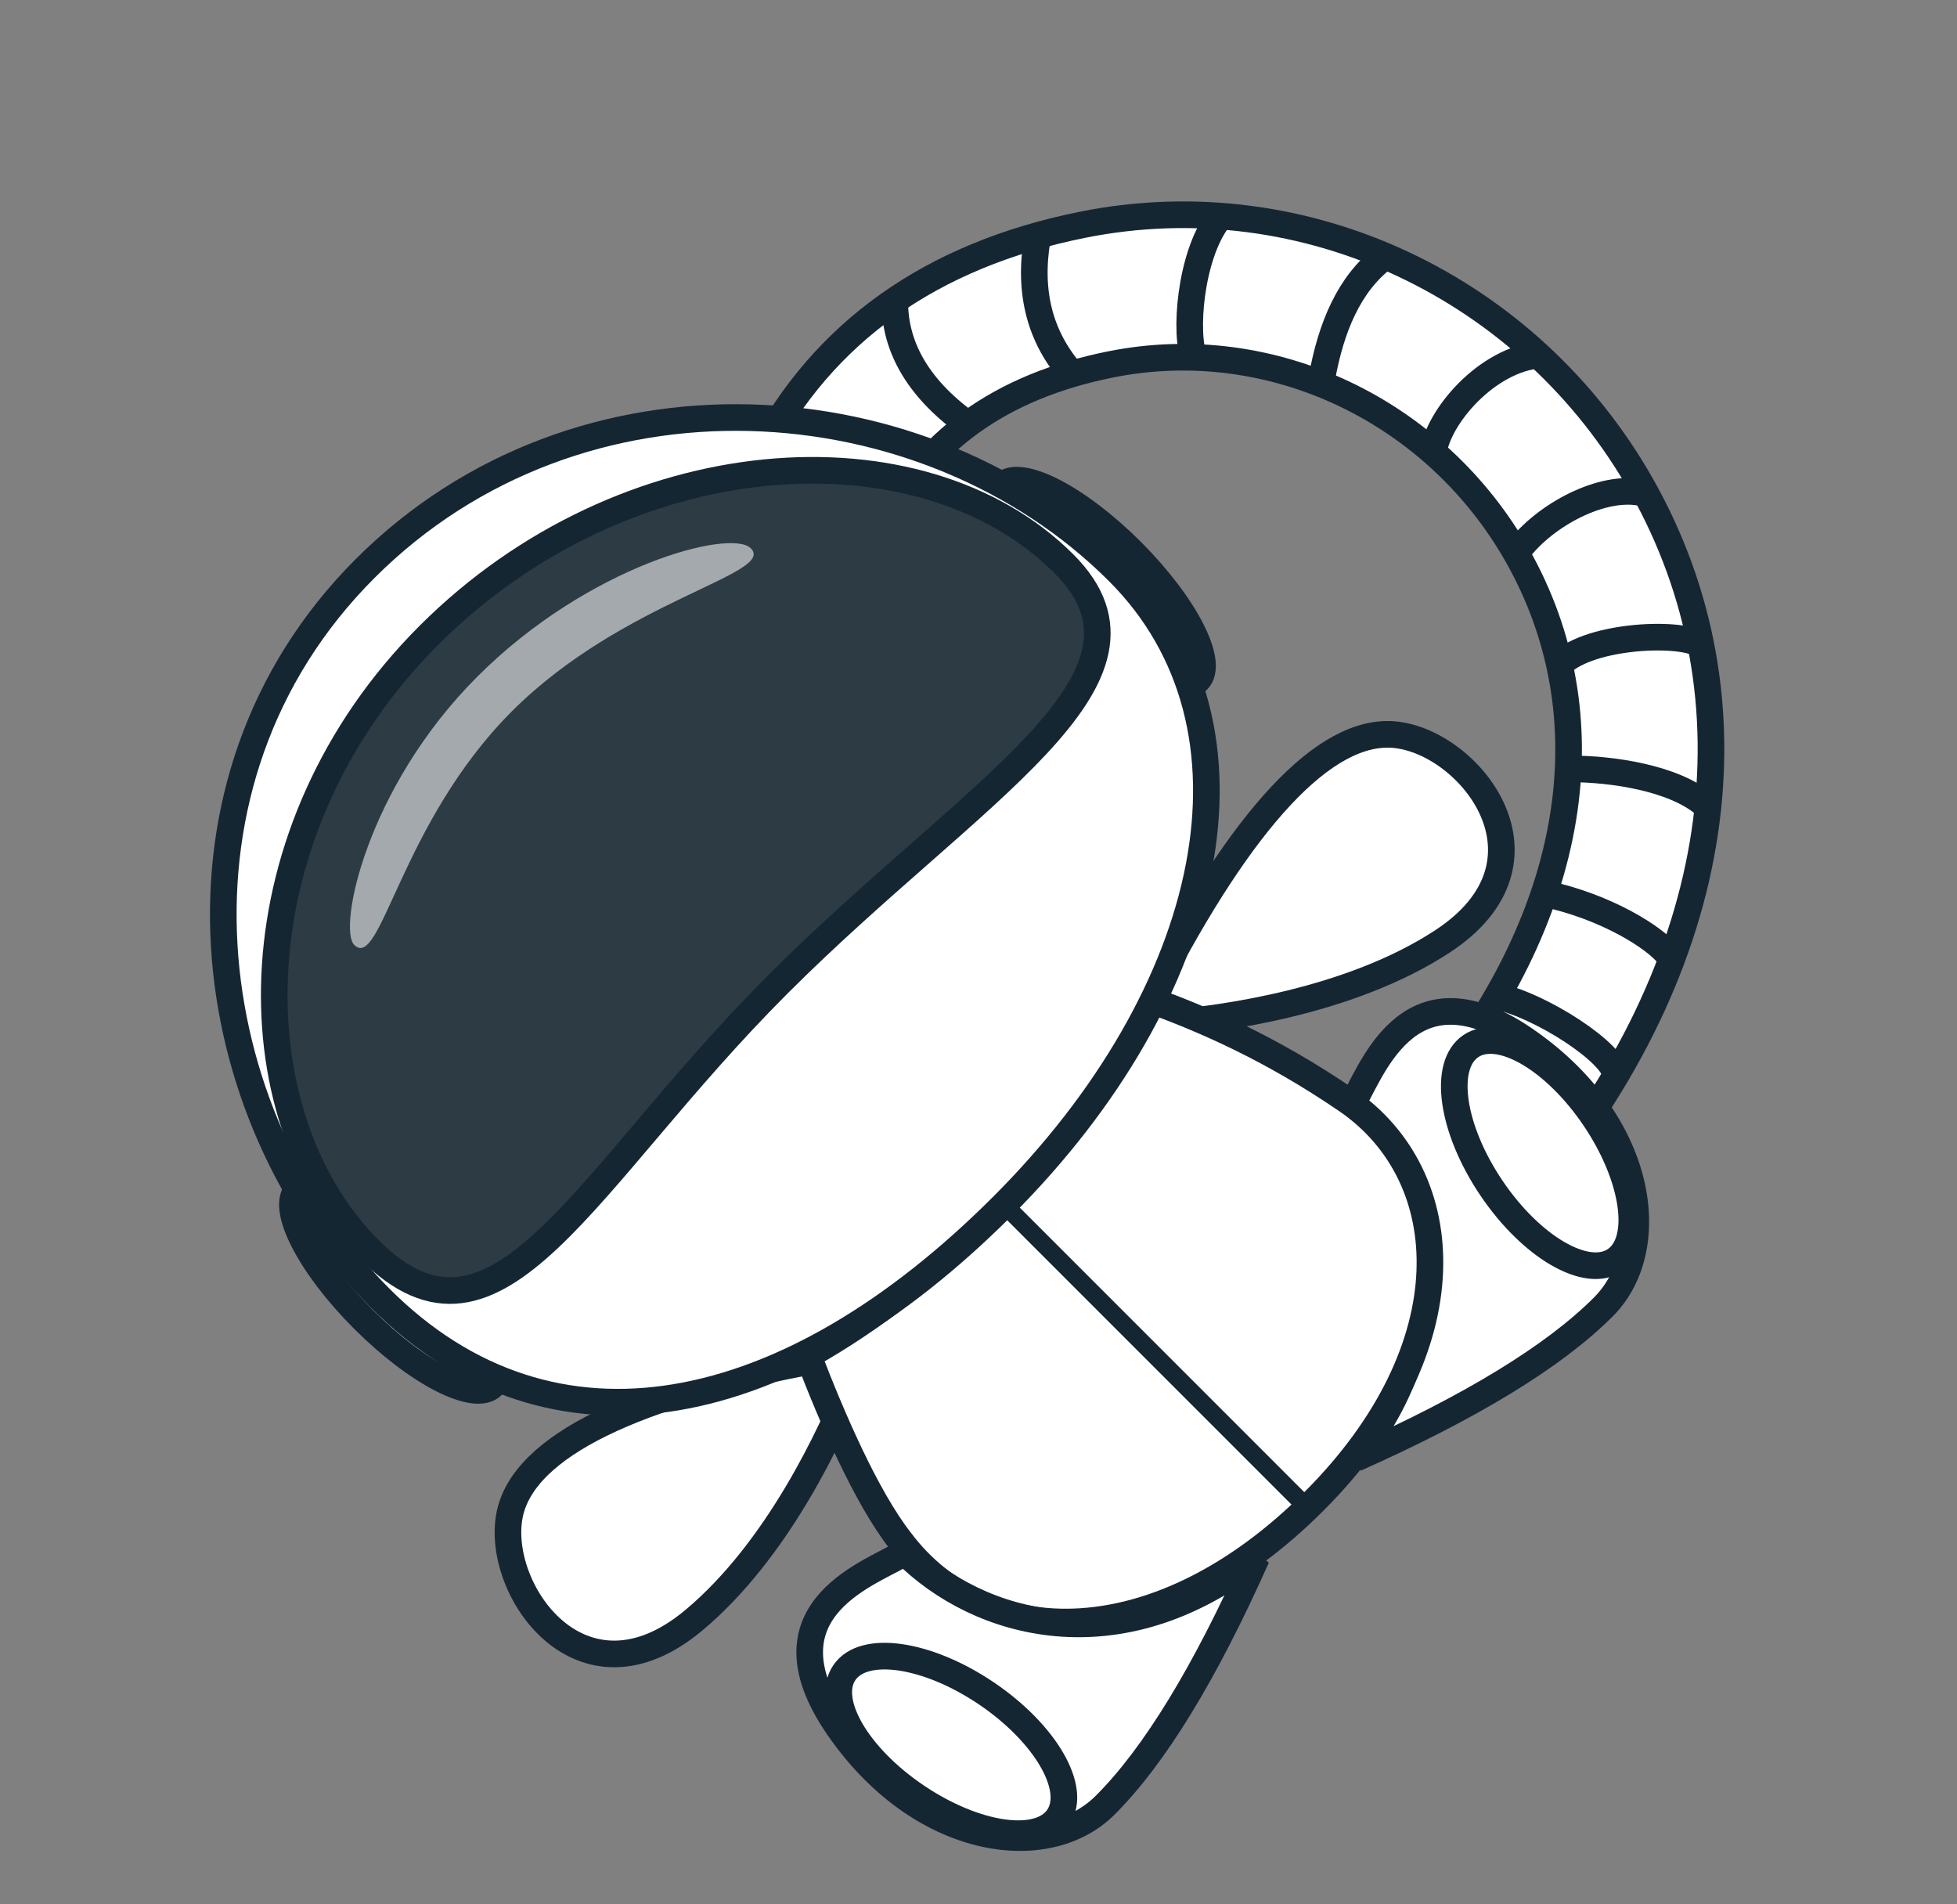 <svg width="147" height="143" viewBox="0 0 147 143" fill="none" xmlns="http://www.w3.org/2000/svg">
<rect x="0" y="0" width="147" height="143" fill="#808080" stroke="none"/>
<g clip-path="url(#clip0_4274_29774)">
<path d="M63.582 69.189L52.972 70.567C49.021 40.164 58.47 21.45 81.342 16.876C98.067 13.531 114.938 21.666 123.31 36.482C132.294 52.383 129.781 72.297 114.839 89.89L106.684 82.964C118.803 68.695 120.705 53.623 113.995 41.745C107.857 30.883 95.545 24.946 83.441 27.367C66.909 30.673 60.282 43.797 63.582 69.189Z" fill="white" stroke="#152633" stroke-width="2"/>
<path fill-rule="evenodd" clip-rule="evenodd" d="M64.065 103.647C62.467 107.646 58.439 116.425 52.092 121.711C43.675 128.722 37.184 119.402 38.276 113.798C39.295 108.571 47.797 104.617 61.748 102.073C62.5 102.61 63.274 103.134 64.065 103.647Z" fill="white" stroke="#152633" stroke-width="2"/>
<path fill-rule="evenodd" clip-rule="evenodd" d="M114.52 78.07C105.536 71.923 102.901 80.976 101.441 83.11C107.014 88.683 109.905 99.204 101.81 109.54C110.521 105.659 116.728 101.867 120.43 98.165C124.846 93.749 123.503 84.217 114.52 78.07Z" fill="white" stroke="#152633" stroke-width="2"/>
<path fill-rule="evenodd" clip-rule="evenodd" d="M87.567 76.878C87.309 75.972 87.034 75.078 86.74 74.202C93.252 61.604 99.519 54.63 104.815 55.184C110.494 55.777 117.509 64.711 108.344 70.709C101.432 75.233 91.859 76.519 87.567 76.878Z" fill="white" stroke="#152633" stroke-width="2"/>
<path fill-rule="evenodd" clip-rule="evenodd" d="M86.16 74.75C83.396 80.273 79.417 85.752 74.395 90.774C69.918 95.251 65.249 98.864 60.558 101.484C62.377 106.239 64.926 112.113 67.475 115.39C73.9 123.958 86.987 124.012 98.557 112.441C110.128 100.87 109.366 88.019 101.012 82.307C95.257 78.372 90.129 76.178 86.16 74.75Z" fill="white"/>
<path fill-rule="evenodd" clip-rule="evenodd" d="M86.3 75.068C83.536 80.591 79.557 86.07 74.535 91.093C70.059 95.569 65.39 99.182 60.699 101.802C62.518 106.557 65.067 112.431 67.616 115.709C74.041 124.276 87.127 124.33 98.698 112.759C110.268 101.189 109.507 88.338 101.153 82.625C95.397 78.69 90.269 76.497 86.3 75.068Z" stroke="#152633" stroke-width="2"/>
<path fill-rule="evenodd" clip-rule="evenodd" d="M121.327 94.644C119.184 96.09 115.019 93.663 112.025 89.224C109.03 84.784 108.34 80.013 110.483 78.568C112.626 77.122 116.791 79.549 119.786 83.989C122.78 88.428 123.47 93.199 121.327 94.644Z" stroke="#152633" stroke-width="2"/>
<path fill-rule="evenodd" clip-rule="evenodd" d="M62.927 129.662C56.78 120.678 65.833 118.043 67.967 116.584C73.54 122.157 84.061 125.048 94.397 116.953C90.516 125.664 86.725 131.871 83.022 135.573C78.606 139.989 69.074 138.646 62.927 129.662Z" fill="white" stroke="#152633" stroke-width="2"/>
<path fill-rule="evenodd" clip-rule="evenodd" d="M79.497 136.475C78.051 138.618 73.281 137.928 68.841 134.933C64.401 131.939 61.974 127.774 63.42 125.631C64.866 123.487 69.636 124.178 74.076 127.172C78.516 130.166 80.942 134.331 79.497 136.475Z" stroke="#152633" stroke-width="2"/>
<path d="M75.296 91.287L76.242 90.341L98.938 113.038L97.992 113.983L75.296 91.287Z" fill="#152633"/>
<path d="M89.954 51.096C91.26 49.79 89.037 45.45 84.99 41.403C80.942 37.355 76.602 35.132 75.296 36.438C73.991 37.744 76.213 42.083 80.261 46.131C84.309 50.179 88.649 52.402 89.954 51.096Z" fill="white" stroke="#152633" stroke-width="2"/>
<path d="M36.996 104.054C38.302 102.748 36.079 98.408 32.032 94.361C27.984 90.313 23.644 88.09 22.338 89.396C21.033 90.701 23.255 95.041 27.303 99.089C31.351 103.137 35.691 105.359 36.996 104.054Z" fill="white" stroke="#152633" stroke-width="2"/>
<path fill-rule="evenodd" clip-rule="evenodd" d="M28.558 97.507C41.537 110.485 59.226 106.67 75.308 90.588C91.39 74.505 95.65 54.582 84.014 42.947C69.555 28.488 43.505 26.62 27.422 42.702C11.341 58.784 14.909 83.857 28.558 97.507Z" fill="white" stroke="#152633" stroke-width="2"/>
<path fill-rule="evenodd" clip-rule="evenodd" d="M27.746 93.857C17.578 83.689 17.568 62.363 32.221 47.71C46.874 33.057 69.151 31.577 79.922 42.348C88.59 51.016 73.089 59.272 58.436 73.924C43.783 88.577 37.414 103.525 27.746 93.857Z" fill="#2D3B45" stroke="#152633" stroke-width="2"/>
<path opacity="0.6" fill-rule="evenodd" clip-rule="evenodd" d="M26.606 70.967C28.602 72.963 30.08 61.795 38.454 53.42C46.829 45.046 58.335 43.119 56.395 41.179C54.902 39.686 44.228 42.445 35.854 50.82C27.479 59.194 25.386 69.747 26.606 70.967Z" fill="#F2F2F2"/>
<path d="M72.893 32.005C69.103 29.331 67.209 26.21 67.209 22.644" stroke="#152633" stroke-width="2"/>
<path d="M80.557 28.104C78.122 25.355 77.239 21.975 77.908 17.963" stroke="#152633" stroke-width="2"/>
<path d="M89.61 26.656C88.941 24.316 89.61 18.297 91.95 15.957" stroke="#152633" stroke-width="2"/>
<path d="M99.306 28.328C99.975 24.65 101.312 21.306 103.987 19.3" stroke="#152633" stroke-width="2"/>
<path d="M107.665 34.011C107.999 31.337 111.677 26.99 115.689 26.656" stroke="#152633" stroke-width="2"/>
<path d="M114.017 41.367C116.023 38.692 120.37 36.352 123.379 37.021" stroke="#152633" stroke-width="2"/>
<path d="M117.026 50.06C119.032 47.72 126.054 47.385 127.725 48.389" stroke="#152633" stroke-width="2"/>
<path d="M118.029 57.75C121.038 57.75 125.719 58.419 128.06 60.425" stroke="#152633" stroke-width="2"/>
<path d="M116.023 67.112C120.704 68.115 124.382 70.455 125.385 71.793" stroke="#152633" stroke-width="2"/>
<path d="M112.345 74.802C115.689 75.471 121.373 79.148 121.373 80.82" stroke="#152633" stroke-width="2"/>
</g>
<defs>
<clipPath id="clip0_4274_29774">
<rect width="146.236" height="142.903" fill="white" transform="translate(0.588 0.049)"/>
</clipPath>
</defs>
</svg>
